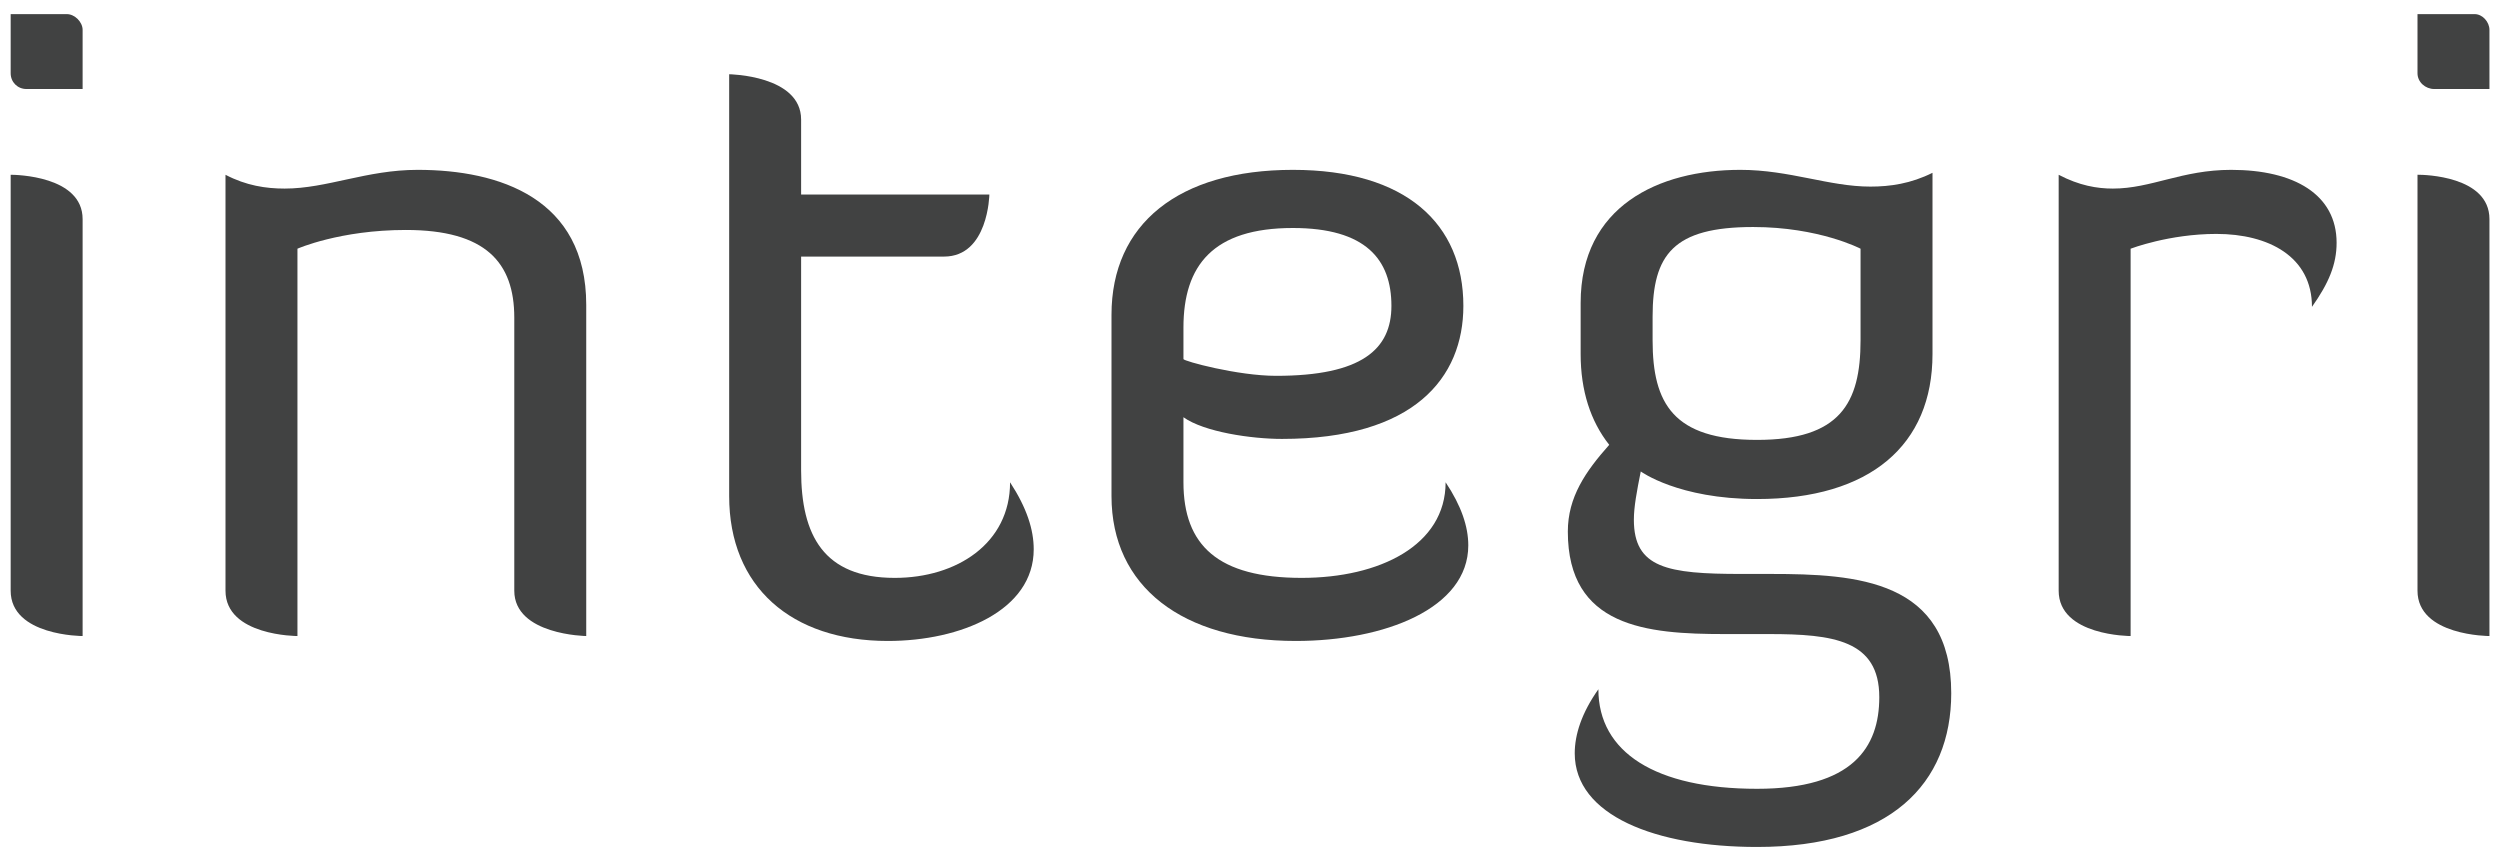 <?xml version="1.0" encoding="UTF-8"?>
<!DOCTYPE svg PUBLIC "-//W3C//DTD SVG 1.1//EN" "http://www.w3.org/Graphics/SVG/1.1/DTD/svg11.dtd">
<svg width="150" height="51" viewBox="0 0 150 51" version="1.1" xmlns="http://www.w3.org/2000/svg" xmlns:xlink="http://www.w3.org/1999/xlink">
<title>Group</title>
<desc>Created using Figma</desc>
<g id="Canvas" transform="translate(-2957 311)">
<g id="Group">
<g id="Vector">
<use xlink:href="#path0_fill" transform="translate(2957.64 -310.153)" fill="#414242"/>
</g>
<g id="Vector">
<use xlink:href="#path1_fill" transform="translate(2970.53 -300.809)" fill="#414242"/>
</g>
<g id="Vector">
<use xlink:href="#path2_fill" transform="translate(3000.75 -306.545)" fill="#414242"/>
</g>
<g id="Vector">
<use xlink:href="#path3_fill" transform="translate(3023.69 -300.809)" fill="#414242"/>
</g>
<g id="Vector">
<use xlink:href="#path4_fill" transform="translate(3051.07 -300.809)" fill="#414242"/>
</g>
<g id="Vector">
<use xlink:href="#path5_fill" transform="translate(3080.52 -300.809)" fill="#414242"/>
</g>
<g id="Vector">
<use xlink:href="#path6_fill" transform="translate(3102.05 -310.153)" fill="#414242"/>
</g>
</g>
</g>
<defs>
<path id="path0_fill" d="M 0 9.639L 0 34.595C 0 37.315 4.317 37.315 4.317 37.315L 4.317 12.3C 4.317 9.698 0.296 9.639 0 9.639ZM 3.371 0L 0 0L 0 3.548C 0 4.08 0.414 4.494 0.946 4.494L 4.317 4.494L 4.317 0.946C 4.317 0.473 3.844 0 3.371 0Z"/>
<path id="path1_fill" d="M 11.531 0C 8.456 0 6.091 1.124 3.548 1.124C 2.425 1.124 1.242 0.946 0 0.296L 0 25.251C 0 27.971 4.317 27.971 4.317 27.971L 4.317 4.731C 4.317 4.731 6.86 3.607 10.822 3.607C 15.612 3.607 17.327 5.559 17.327 8.87L 17.327 25.251C 17.327 27.912 21.644 27.971 21.644 27.971L 21.644 8.102C 21.644 1.715 16.44 0 11.531 0Z"/>
<path id="path2_fill" d="M 0 0L 0 25.31C 0 30.751 3.726 34.003 9.521 34.003C 13.897 34.003 18.273 32.17 18.273 28.504C 18.273 27.321 17.859 26.02 16.854 24.482C 16.854 28.149 13.66 30.218 9.935 30.218C 5.677 30.218 4.317 27.676 4.317 23.773L 4.317 10.94L 12.892 10.94C 15.553 10.94 15.612 7.215 15.612 7.215L 4.317 7.215L 4.317 2.72C 4.317 0.059 0 0 0 0Z"/>
<path id="path3_fill" d="M 9.876 12.359C 7.569 12.359 4.317 11.472 4.317 11.354L 4.317 9.462C 4.317 5.736 6.091 3.489 10.881 3.489C 15.257 3.489 16.795 5.381 16.795 8.161C 16.795 10.763 15.021 12.359 9.876 12.359ZM 10.881 0C 4.021 0 0 3.252 0 8.693L 0 19.574C 0 25.015 4.258 28.267 11.058 28.267C 16.381 28.267 21.407 26.316 21.407 22.531C 21.407 21.407 20.993 20.165 20.047 18.746C 20.047 22.531 16.085 24.482 11.413 24.482C 6.387 24.482 4.317 22.531 4.317 18.746L 4.317 14.843C 5.559 15.73 8.397 16.144 10.23 16.144C 18.155 16.144 21.112 12.478 21.112 8.161C 21.112 3.252 17.682 0 10.881 0Z"/>
<path id="path4_fill" d="M 11.354 16.203C 6.328 16.203 5.086 14.015 5.086 10.23L 5.086 8.811C 5.086 5.086 6.328 3.43 11.118 3.43C 15.08 3.43 17.563 4.731 17.563 4.731L 17.563 10.23C 17.563 14.015 16.322 16.203 11.354 16.203ZM 10.349 0C 5.441 0 0.769 2.188 0.769 7.983L 0.769 11.058C 0.769 13.246 1.36 15.08 2.484 16.499C 1.064 18.096 0 19.633 0 21.703C 0 27.439 4.731 27.853 9.403 27.853L 12.064 27.853C 15.908 27.853 18.687 28.208 18.687 31.638C 18.687 34.654 17.09 37.137 11.354 37.137C 5.263 37.137 1.833 34.949 1.833 31.165C 0.828 32.584 0.414 33.885 0.414 35.008C 0.414 38.734 5.263 40.627 11.354 40.627C 19.337 40.627 23.004 36.842 23.004 31.401C 23.004 24.601 17.327 24.246 12.182 24.246L 10.408 24.246C 5.973 24.246 3.962 23.891 3.962 20.993C 3.962 20.224 4.14 19.278 4.376 18.096C 4.376 18.096 6.623 19.751 11.354 19.751C 18.155 19.751 21.88 16.499 21.88 11.058L 21.88 0.177C 20.579 0.828 19.337 1.005 18.155 1.005C 15.671 1.005 13.306 0 10.349 0Z"/>
<path id="path5_fill" d="M 10.349 0C 7.392 0 5.559 1.124 3.252 1.124C 2.306 1.124 1.242 0.946 0 0.296L 0 25.251C 0 27.971 4.317 27.971 4.317 27.971L 4.317 4.731C 4.317 4.731 6.623 3.844 9.462 3.844C 12.596 3.844 15.198 5.204 15.198 8.22C 16.203 6.801 16.676 5.677 16.676 4.376C 16.676 1.478 14.133 0 10.349 0Z"/>
<path id="path6_fill" d="M 0.059 9.639C 0 9.639 0 9.639 0 9.639L 0 34.595C 0 37.315 4.317 37.315 4.317 37.315L 4.317 12.3C 4.317 9.698 0.355 9.639 0.059 9.639ZM 3.43 0L 0 0L 0 3.548C 0 4.08 0.473 4.494 1.005 4.494L 4.317 4.494L 4.317 0.946C 4.317 0.473 3.903 0 3.43 0Z"/>
</defs>
</svg>
